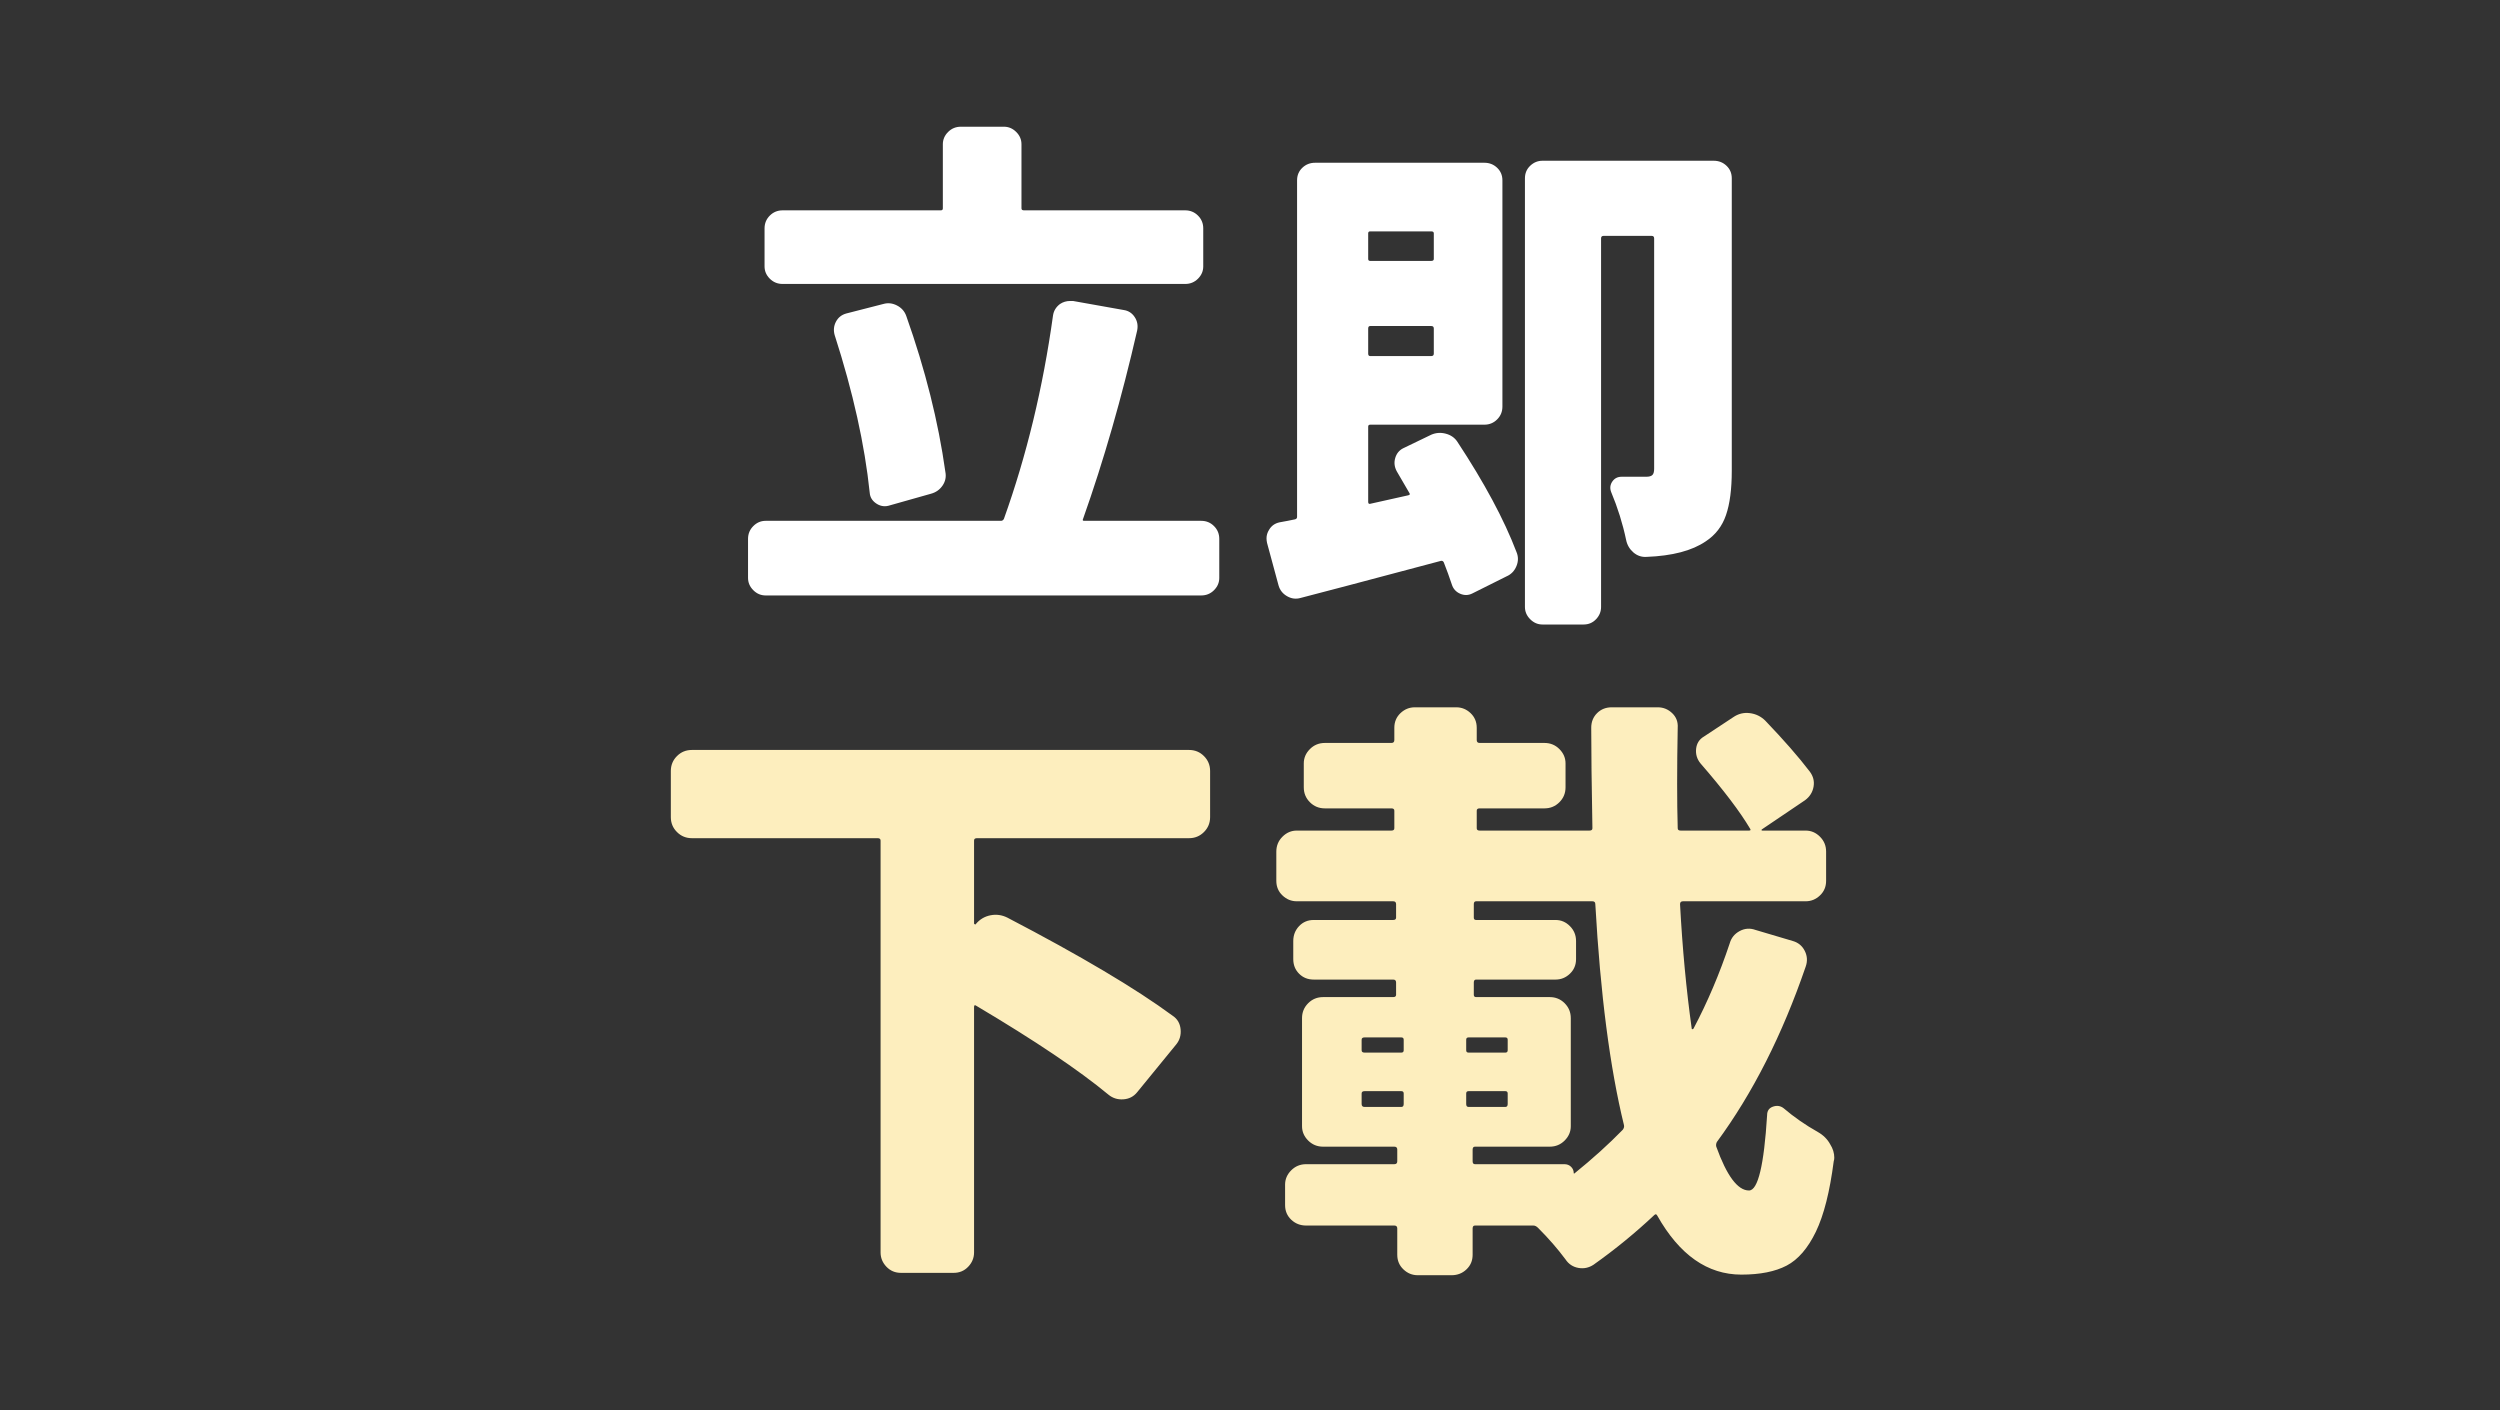 <?xml version="1.0" encoding="UTF-8"?>
<svg width="117px" height="66px" viewBox="0 0 117 66" version="1.1" xmlns="http://www.w3.org/2000/svg" xmlns:xlink="http://www.w3.org/1999/xlink">
    <rect x="0" y="0" width="117" height="66" fill="#333333" stroke="none"/>
    <!-- Generator: Sketch 54.1 (76490) - https://sketchapp.com -->
    <title>fixBtn_4</title>
    <desc>Created with Sketch.</desc>
    <g id="Page-1" stroke="none" stroke-width="1" fill="none" fill-rule="evenodd">
        <g id="2-copy-2" transform="translate(-772, -1101)">
            <g id="fixBtn_4" transform="translate(772, 1101)">
                <rect id="Rectangle" x="0" y="0" width="117" height="64"></rect>
                <g id="Group-8-Copy-3" transform="translate(30, 1)" fill-rule="nonzero">
                    <path d="M25.469,8.844 C25.703,8.844 25.902,8.926 26.066,9.09 C26.23,9.254 26.312,9.453 26.312,9.688 L26.312,11.469 C26.312,11.688 26.23,11.879 26.066,12.043 C25.902,12.207 25.703,12.289 25.469,12.289 L6.625,12.289 C6.391,12.289 6.191,12.207 6.027,12.043 C5.863,11.879 5.781,11.688 5.781,11.469 L5.781,9.688 C5.781,9.453 5.863,9.254 6.027,9.09 C6.191,8.926 6.391,8.844 6.625,8.844 L14.031,8.844 C14.094,8.844 14.125,8.813 14.125,8.75 L14.125,5.75 C14.125,5.531 14.207,5.34 14.371,5.176 C14.535,5.012 14.734,4.93 14.969,4.93 L16.984,4.93 C17.203,4.93 17.395,5.012 17.559,5.176 C17.723,5.34 17.805,5.531 17.805,5.75 L17.805,8.75 C17.805,8.813 17.844,8.844 17.922,8.844 L25.469,8.844 Z M14.242,21.078 C14.289,21.313 14.246,21.527 14.113,21.723 C13.98,21.918 13.797,22.047 13.562,22.109 L11.57,22.672 C11.367,22.719 11.176,22.68 10.996,22.555 C10.816,22.43 10.719,22.266 10.703,22.062 C10.469,19.812 9.922,17.352 9.062,14.68 C9,14.461 9.02,14.254 9.121,14.059 C9.223,13.863 9.383,13.734 9.602,13.672 L11.336,13.227 C11.555,13.164 11.77,13.187 11.98,13.297 C12.191,13.406 12.336,13.57 12.414,13.789 C13.305,16.305 13.914,18.734 14.242,21.078 Z M20.688,23.281 C20.656,23.344 20.672,23.375 20.734,23.375 L26.219,23.375 C26.453,23.375 26.652,23.457 26.816,23.621 C26.98,23.785 27.062,23.984 27.062,24.219 L27.062,26.047 C27.062,26.266 26.98,26.457 26.816,26.621 C26.652,26.785 26.453,26.867 26.219,26.867 L5.828,26.867 C5.609,26.867 5.418,26.785 5.254,26.621 C5.09,26.457 5.008,26.266 5.008,26.047 L5.008,24.219 C5.008,23.984 5.09,23.785 5.254,23.621 C5.418,23.457 5.609,23.375 5.828,23.375 L16.844,23.375 C16.906,23.375 16.953,23.344 16.984,23.281 C18.047,20.312 18.812,17.141 19.281,13.766 C19.313,13.547 19.422,13.367 19.609,13.227 C19.75,13.133 19.906,13.086 20.078,13.086 L20.219,13.086 L22.586,13.508 C22.805,13.539 22.977,13.648 23.102,13.836 C23.227,14.023 23.266,14.234 23.219,14.469 C22.5,17.609 21.656,20.547 20.688,23.281 Z M37.102,9.922 C37.102,9.859 37.063,9.828 36.984,9.828 L34.125,9.828 C34.062,9.828 34.031,9.859 34.031,9.922 L34.031,11.117 C34.031,11.18 34.062,11.211 34.125,11.211 L36.984,11.211 C37.063,11.211 37.102,11.18 37.102,11.117 L37.102,9.922 Z M34.031,15.547 C34.031,15.625 34.062,15.664 34.125,15.664 L36.984,15.664 C37.063,15.664 37.102,15.625 37.102,15.547 L37.102,14.375 C37.102,14.297 37.063,14.258 36.984,14.258 L34.125,14.258 C34.062,14.258 34.031,14.297 34.031,14.375 L34.031,15.547 Z M35.367,21.055 C35.258,20.852 35.234,20.645 35.297,20.434 C35.359,20.223 35.484,20.07 35.672,19.977 L36.984,19.344 C37.203,19.25 37.43,19.234 37.664,19.297 C37.898,19.359 38.078,19.484 38.203,19.672 C39.469,21.594 40.391,23.312 40.969,24.828 C41.063,25.047 41.063,25.27 40.969,25.496 C40.875,25.723 40.719,25.883 40.5,25.977 L38.906,26.773 C38.719,26.867 38.527,26.871 38.332,26.785 C38.137,26.699 38.008,26.555 37.945,26.352 C37.836,26.023 37.711,25.68 37.57,25.32 C37.539,25.258 37.492,25.234 37.43,25.25 C33.789,26.219 31.602,26.797 30.867,26.984 C30.648,27.047 30.438,27.02 30.234,26.902 C30.031,26.785 29.898,26.617 29.836,26.398 L29.297,24.406 C29.281,24.328 29.273,24.258 29.273,24.195 C29.273,24.055 29.312,23.922 29.391,23.797 C29.5,23.609 29.664,23.492 29.883,23.445 C30.148,23.398 30.391,23.352 30.609,23.305 C30.672,23.289 30.703,23.25 30.703,23.188 L30.703,7.438 C30.703,7.203 30.785,7.008 30.949,6.852 C31.113,6.695 31.312,6.617 31.547,6.617 L39.469,6.617 C39.703,6.617 39.902,6.695 40.066,6.852 C40.23,7.008 40.313,7.203 40.313,7.438 L40.313,18.031 C40.313,18.266 40.23,18.465 40.066,18.629 C39.902,18.793 39.703,18.875 39.469,18.875 L34.125,18.875 C34.062,18.875 34.031,18.906 34.031,18.969 L34.031,22.484 C34.031,22.563 34.062,22.594 34.125,22.578 L35.906,22.18 C35.984,22.164 36,22.125 35.953,22.062 C35.766,21.734 35.57,21.398 35.367,21.055 Z M50.203,6.523 C50.438,6.523 50.637,6.602 50.801,6.758 C50.965,6.914 51.047,7.109 51.047,7.344 L51.047,21.031 C51.047,21.891 50.957,22.582 50.777,23.105 C50.598,23.629 50.281,24.039 49.828,24.336 C49.187,24.773 48.266,25.016 47.063,25.062 C46.828,25.078 46.621,25.008 46.441,24.852 C46.262,24.695 46.148,24.5 46.102,24.266 C45.945,23.516 45.711,22.766 45.398,22.016 C45.336,21.844 45.355,21.684 45.457,21.535 C45.559,21.387 45.703,21.312 45.891,21.312 L47.039,21.312 C47.18,21.312 47.277,21.285 47.332,21.23 C47.387,21.176 47.414,21.078 47.414,20.938 L47.414,10.156 C47.414,10.078 47.375,10.039 47.297,10.039 L45.047,10.039 C44.969,10.039 44.93,10.078 44.93,10.156 L44.93,27.406 C44.93,27.625 44.852,27.816 44.695,27.98 C44.539,28.145 44.344,28.227 44.109,28.227 L42.188,28.227 C41.969,28.227 41.777,28.145 41.613,27.98 C41.449,27.816 41.367,27.625 41.367,27.406 L41.367,7.344 C41.367,7.109 41.449,6.914 41.613,6.758 C41.777,6.602 41.969,6.523 42.188,6.523 L50.203,6.523 Z" id="立即" fill="#FFFFFF"></path>
                    <path d="M26.633,37.242 C26.633,37.516 26.537,37.748 26.346,37.939 C26.154,38.131 25.922,38.227 25.648,38.227 L15.723,38.227 C15.632,38.227 15.586,38.263 15.586,38.336 L15.586,42.219 C15.586,42.237 15.6,42.251 15.627,42.26 C15.654,42.269 15.668,42.264 15.668,42.246 C15.85,42.027 16.078,41.891 16.352,41.836 C16.625,41.781 16.889,41.818 17.145,41.945 C20.572,43.732 23.151,45.263 24.883,46.539 C25.102,46.685 25.225,46.895 25.252,47.168 C25.279,47.441 25.211,47.678 25.047,47.879 L23.215,50.121 C23.051,50.322 22.837,50.431 22.572,50.449 C22.308,50.467 22.076,50.395 21.875,50.23 C20.49,49.082 18.43,47.697 15.695,46.074 C15.622,46.02 15.586,46.038 15.586,46.129 L15.586,57.613 C15.586,57.868 15.495,58.092 15.312,58.283 C15.13,58.475 14.902,58.57 14.629,58.57 L12.168,58.57 C11.895,58.57 11.667,58.475 11.484,58.283 C11.302,58.092 11.211,57.868 11.211,57.613 L11.211,38.336 C11.211,38.263 11.165,38.227 11.074,38.227 L2.379,38.227 C2.105,38.227 1.873,38.131 1.682,37.939 C1.49,37.748 1.395,37.516 1.395,37.242 L1.395,35.082 C1.395,34.809 1.49,34.576 1.682,34.385 C1.873,34.193 2.105,34.098 2.379,34.098 L25.648,34.098 C25.922,34.098 26.154,34.193 26.346,34.385 C26.537,34.576 26.633,34.809 26.633,35.082 L26.633,37.242 Z M43.212,53.484 C43.34,53.484 43.445,53.525 43.527,53.607 C43.609,53.689 43.65,53.785 43.65,53.895 C43.65,53.913 43.654,53.922 43.663,53.922 L43.677,53.922 C44.534,53.229 45.29,52.546 45.947,51.871 C46.001,51.798 46.02,51.725 46.001,51.652 C45.345,48.973 44.898,45.527 44.661,41.316 C44.661,41.225 44.616,41.18 44.525,41.18 L39.083,41.18 C39.01,41.18 38.974,41.225 38.974,41.316 L38.974,41.945 C38.974,42.018 39.01,42.055 39.083,42.055 L42.802,42.055 C43.057,42.055 43.281,42.15 43.472,42.342 C43.663,42.533 43.759,42.766 43.759,43.039 L43.759,43.887 C43.759,44.16 43.663,44.388 43.472,44.57 C43.281,44.753 43.057,44.844 42.802,44.844 L39.083,44.844 C39.01,44.844 38.974,44.889 38.974,44.98 L38.974,45.555 C38.974,45.628 39.01,45.664 39.083,45.664 L42.529,45.664 C42.802,45.664 43.035,45.76 43.226,45.951 C43.417,46.143 43.513,46.375 43.513,46.648 L43.513,51.707 C43.513,51.962 43.417,52.186 43.226,52.377 C43.035,52.568 42.802,52.664 42.529,52.664 L39.029,52.664 C38.956,52.664 38.919,52.71 38.919,52.801 L38.919,53.348 C38.919,53.439 38.956,53.484 39.029,53.484 L43.212,53.484 Z M33.861,50.066 C33.77,50.066 33.724,50.103 33.724,50.176 L33.724,50.668 C33.724,50.759 33.77,50.805 33.861,50.805 L35.583,50.805 C35.656,50.805 35.693,50.759 35.693,50.668 L35.693,50.176 C35.693,50.103 35.656,50.066 35.583,50.066 L33.861,50.066 Z M33.861,47.551 C33.77,47.551 33.724,47.587 33.724,47.66 L33.724,48.152 C33.724,48.225 33.77,48.262 33.861,48.262 L35.583,48.262 C35.656,48.262 35.693,48.225 35.693,48.152 L35.693,47.66 C35.693,47.587 35.656,47.551 35.583,47.551 L33.861,47.551 Z M38.618,48.152 C38.618,48.225 38.655,48.262 38.728,48.262 L40.451,48.262 C40.523,48.262 40.56,48.225 40.56,48.152 L40.56,47.66 C40.56,47.587 40.523,47.551 40.451,47.551 L38.728,47.551 C38.655,47.551 38.618,47.587 38.618,47.66 L38.618,48.152 Z M38.618,50.668 C38.618,50.759 38.655,50.805 38.728,50.805 L40.451,50.805 C40.523,50.805 40.56,50.759 40.56,50.668 L40.56,50.176 C40.56,50.103 40.523,50.066 40.451,50.066 L38.728,50.066 C38.655,50.066 38.618,50.103 38.618,50.176 L38.618,50.668 Z M50.951,43.148 C51.023,42.893 51.178,42.702 51.415,42.574 C51.652,42.447 51.898,42.428 52.154,42.52 L53.904,43.039 C54.159,43.112 54.346,43.267 54.464,43.504 C54.583,43.741 54.596,43.987 54.505,44.242 C53.411,47.432 52.026,50.167 50.349,52.445 C50.312,52.518 50.303,52.591 50.322,52.664 C50.814,54.031 51.324,54.715 51.853,54.715 C52.272,54.715 52.555,53.539 52.701,51.188 C52.701,50.987 52.792,50.855 52.974,50.791 C53.156,50.727 53.32,50.75 53.466,50.859 C53.958,51.279 54.496,51.652 55.079,51.98 C55.335,52.126 55.526,52.318 55.654,52.555 C55.781,52.755 55.845,52.965 55.845,53.184 C55.845,53.238 55.836,53.293 55.818,53.348 C55.635,54.77 55.357,55.868 54.984,56.643 C54.61,57.417 54.154,57.946 53.617,58.229 C53.079,58.511 52.372,58.652 51.497,58.652 C49.911,58.652 48.599,57.732 47.56,55.891 C47.523,55.818 47.478,55.809 47.423,55.863 C46.53,56.702 45.582,57.477 44.579,58.188 C44.361,58.333 44.124,58.383 43.868,58.338 C43.613,58.292 43.413,58.16 43.267,57.941 C42.902,57.449 42.474,56.957 41.982,56.465 C41.909,56.392 41.836,56.355 41.763,56.355 L39.029,56.355 C38.956,56.355 38.919,56.401 38.919,56.492 L38.919,57.723 C38.919,57.996 38.824,58.224 38.632,58.406 C38.441,58.589 38.208,58.68 37.935,58.68 L36.349,58.68 C36.094,58.68 35.87,58.589 35.679,58.406 C35.488,58.224 35.392,57.996 35.392,57.723 L35.392,56.492 C35.392,56.401 35.346,56.355 35.255,56.355 L31.126,56.355 C30.853,56.355 30.62,56.264 30.429,56.082 C30.238,55.9 30.142,55.672 30.142,55.398 L30.142,54.441 C30.142,54.186 30.238,53.963 30.429,53.771 C30.62,53.58 30.853,53.484 31.126,53.484 L35.255,53.484 C35.346,53.484 35.392,53.439 35.392,53.348 L35.392,52.801 C35.392,52.71 35.346,52.664 35.255,52.664 L31.919,52.664 C31.646,52.664 31.413,52.568 31.222,52.377 C31.031,52.186 30.935,51.962 30.935,51.707 L30.935,46.648 C30.935,46.375 31.031,46.143 31.222,45.951 C31.413,45.76 31.646,45.664 31.919,45.664 L35.201,45.664 C35.292,45.664 35.337,45.628 35.337,45.555 L35.337,44.98 C35.337,44.889 35.292,44.844 35.201,44.844 L31.482,44.844 C31.208,44.844 30.98,44.753 30.798,44.57 C30.616,44.388 30.525,44.16 30.525,43.887 L30.525,43.039 C30.525,42.766 30.616,42.533 30.798,42.342 C30.98,42.15 31.208,42.055 31.482,42.055 L35.201,42.055 C35.292,42.055 35.337,42.018 35.337,41.945 L35.337,41.316 C35.337,41.225 35.292,41.18 35.201,41.18 L30.689,41.18 C30.434,41.18 30.21,41.089 30.019,40.906 C29.827,40.724 29.732,40.496 29.732,40.223 L29.732,38.855 C29.732,38.582 29.827,38.35 30.019,38.158 C30.21,37.967 30.434,37.871 30.689,37.871 L35.118,37.871 C35.21,37.871 35.255,37.835 35.255,37.762 L35.255,36.941 C35.255,36.868 35.21,36.832 35.118,36.832 L32.001,36.832 C31.728,36.832 31.495,36.736 31.304,36.545 C31.113,36.354 31.017,36.121 31.017,35.848 L31.017,34.727 C31.017,34.471 31.113,34.248 31.304,34.057 C31.495,33.865 31.728,33.77 32.001,33.77 L35.118,33.77 C35.21,33.77 35.255,33.724 35.255,33.633 L35.255,33.059 C35.255,32.785 35.351,32.557 35.542,32.375 C35.734,32.193 35.957,32.102 36.212,32.102 L38.154,32.102 C38.409,32.102 38.632,32.193 38.824,32.375 C39.015,32.557 39.111,32.785 39.111,33.059 L39.111,33.633 C39.111,33.724 39.156,33.77 39.247,33.77 L42.283,33.77 C42.556,33.77 42.788,33.865 42.98,34.057 C43.171,34.248 43.267,34.471 43.267,34.727 L43.267,35.848 C43.267,36.121 43.171,36.354 42.98,36.545 C42.788,36.736 42.556,36.832 42.283,36.832 L39.247,36.832 C39.156,36.832 39.111,36.868 39.111,36.941 L39.111,37.762 C39.111,37.835 39.156,37.871 39.247,37.871 L44.388,37.871 C44.479,37.871 44.525,37.835 44.525,37.762 C44.488,35.738 44.47,34.171 44.47,33.059 C44.47,32.785 44.561,32.557 44.743,32.375 C44.926,32.193 45.154,32.102 45.427,32.102 L47.587,32.102 C47.842,32.102 48.066,32.193 48.257,32.375 C48.449,32.557 48.535,32.785 48.517,33.059 C48.499,33.988 48.49,34.863 48.49,35.684 C48.49,36.431 48.499,37.124 48.517,37.762 C48.517,37.835 48.562,37.871 48.654,37.871 L51.853,37.871 C51.926,37.871 51.944,37.844 51.908,37.789 C51.434,36.987 50.659,35.966 49.583,34.727 C49.419,34.526 49.351,34.298 49.378,34.043 C49.406,33.788 49.529,33.596 49.747,33.469 L51.115,32.566 C51.352,32.402 51.611,32.339 51.894,32.375 C52.176,32.411 52.418,32.53 52.618,32.73 C53.475,33.624 54.168,34.417 54.697,35.109 C54.861,35.328 54.92,35.565 54.874,35.82 C54.829,36.076 54.697,36.285 54.478,36.449 L52.454,37.816 C52.436,37.835 52.432,37.848 52.441,37.857 C52.45,37.867 52.464,37.871 52.482,37.871 L54.505,37.871 C54.76,37.871 54.984,37.967 55.175,38.158 C55.367,38.35 55.462,38.582 55.462,38.855 L55.462,40.223 C55.462,40.496 55.367,40.724 55.175,40.906 C54.984,41.089 54.76,41.18 54.505,41.18 L48.763,41.18 C48.672,41.18 48.626,41.225 48.626,41.316 C48.736,43.376 48.918,45.318 49.173,47.141 C49.173,47.159 49.182,47.168 49.201,47.168 C49.219,47.168 49.237,47.159 49.255,47.141 C49.911,45.901 50.477,44.57 50.951,43.148 Z" id="下載" fill="#FDEEBE"></path>
                </g>
            </g>
        </g>
    </g>
</svg>